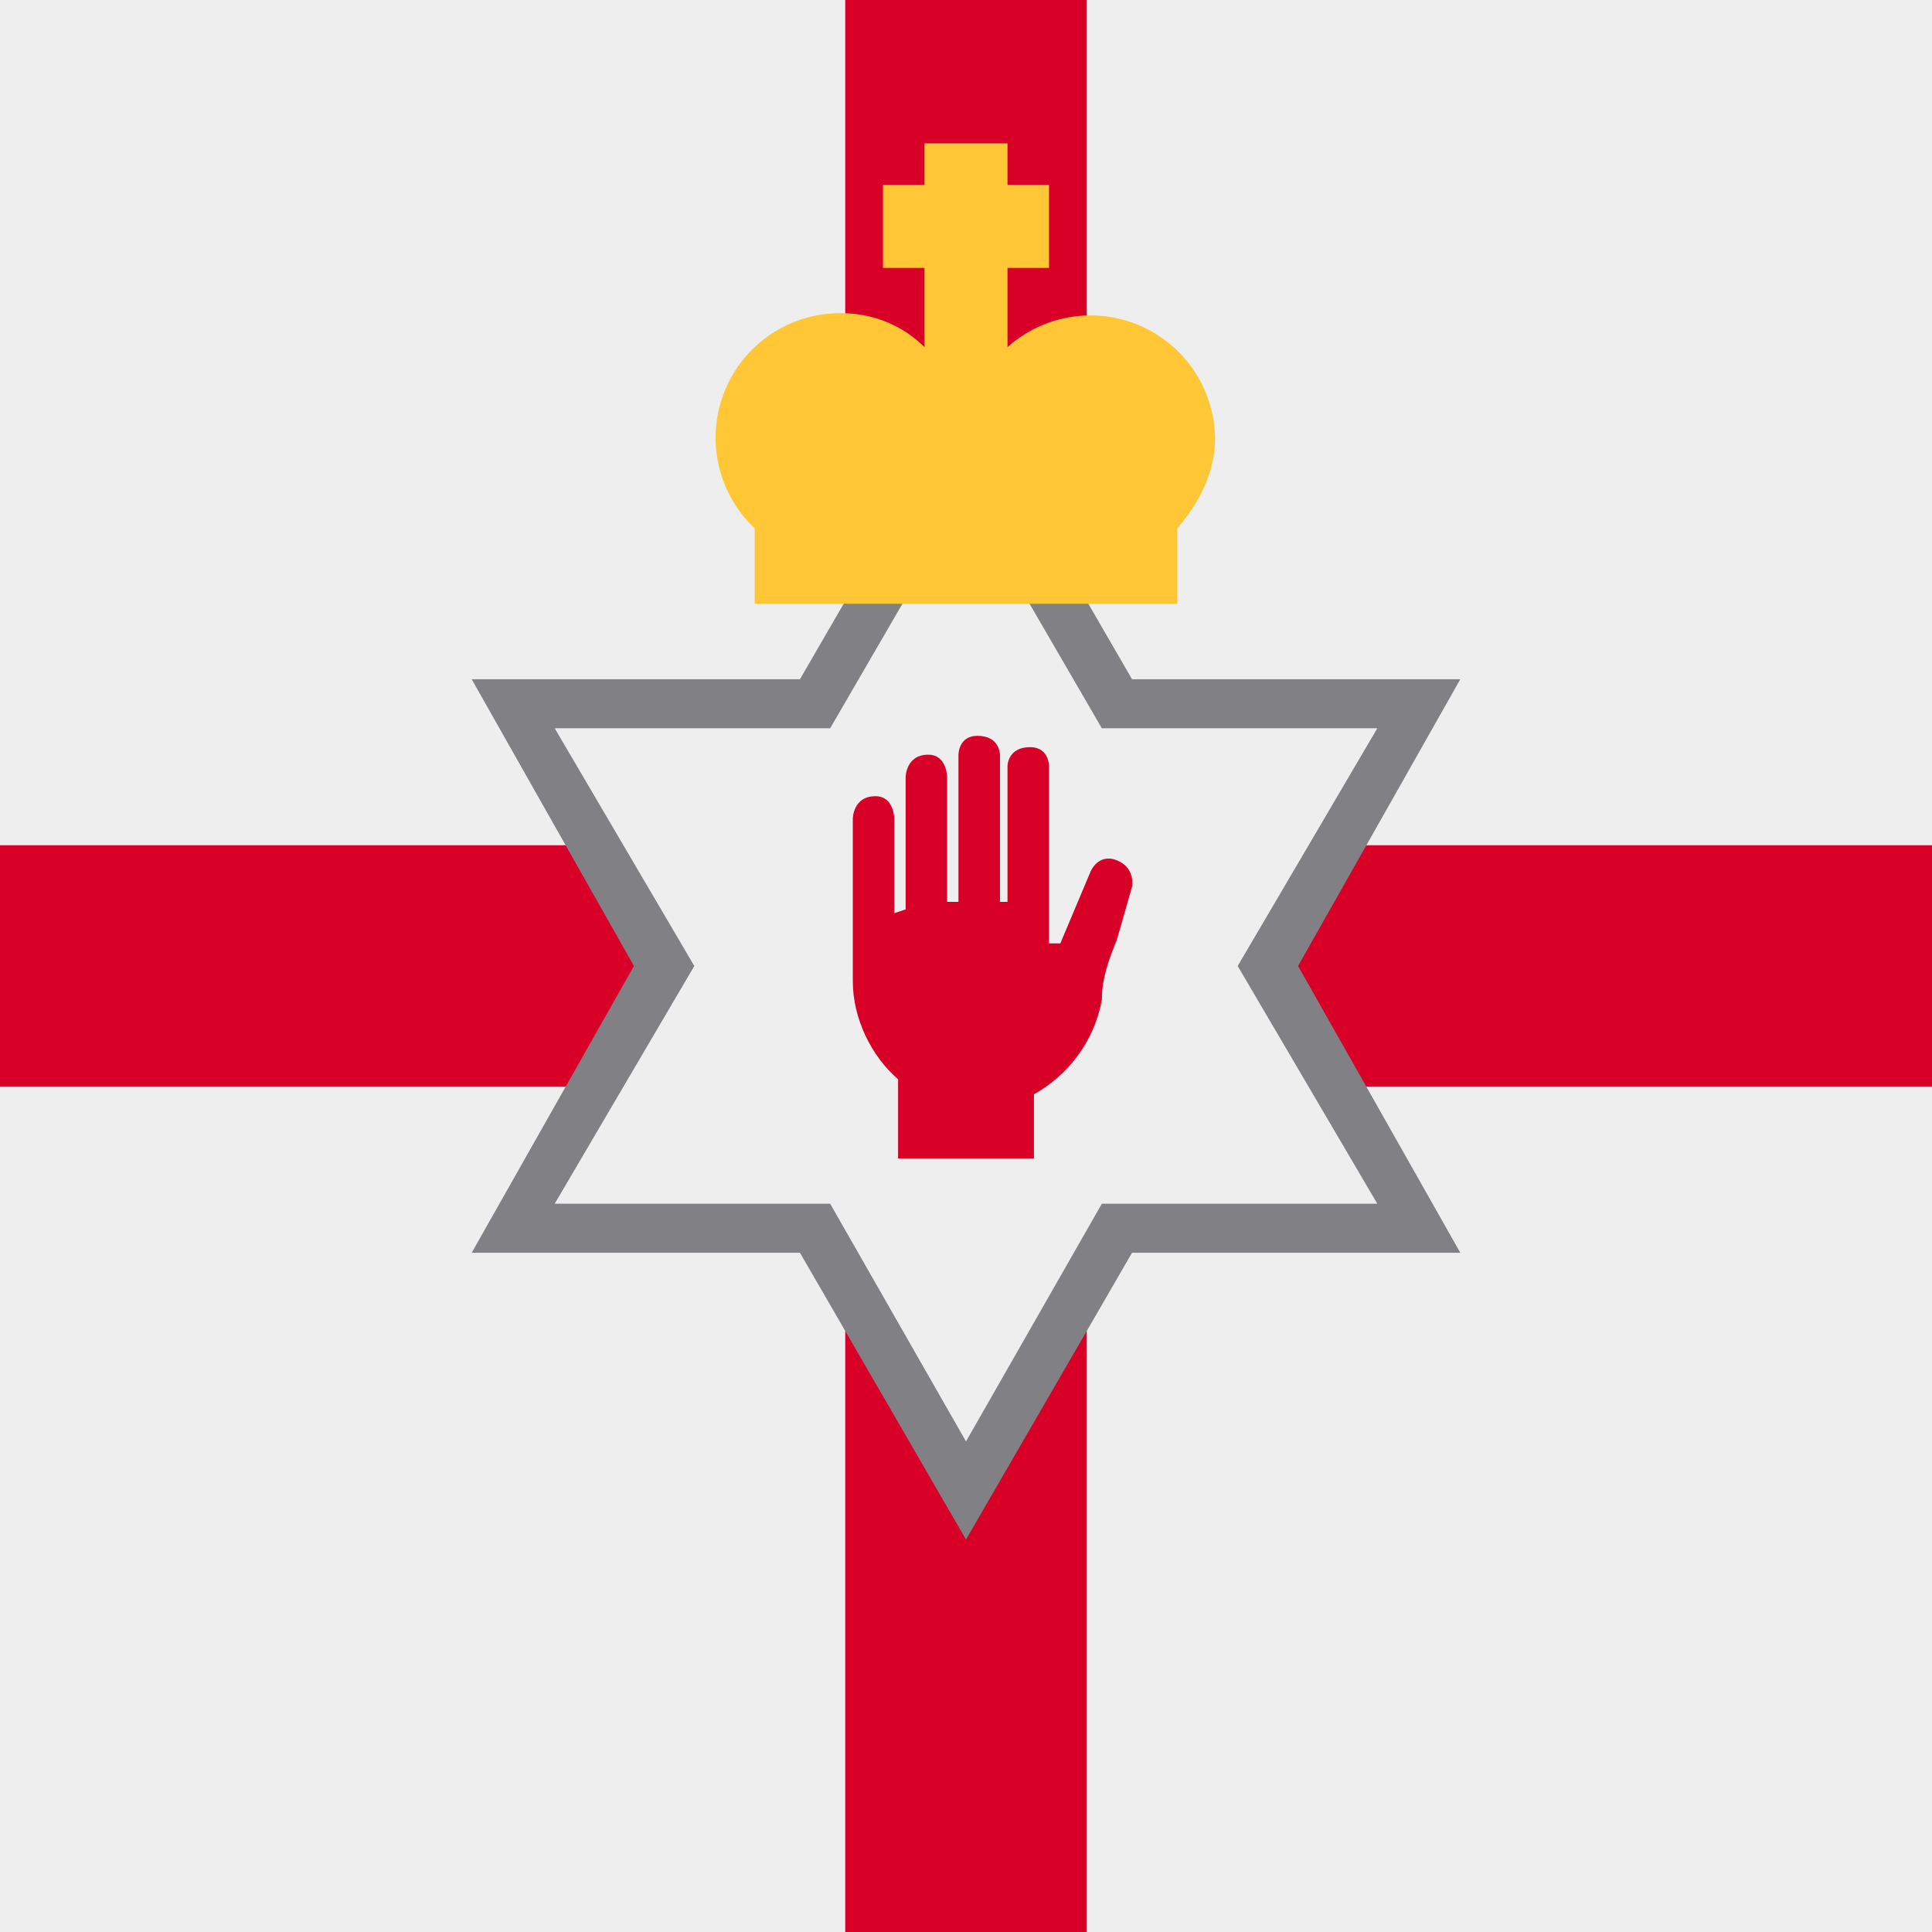 <svg xmlns="http://www.w3.org/2000/svg" width="512" height="512" fill="none"><path fill="#EEE" d="M0 0h512v512H0z"/><path fill="#D80027" d="M512 288v-64H288V0h-64v224H0v64h224v224h64V288z"/><path fill="#818085" d="m256 104-44 76h-87l43 76-43 76h87l44 76 44-76h87l-43-76 43-76h-87z"/><path fill="#EEE" d="m256 131-36 62h-73l37 63-37 63h73l36 63 36-63h73l-37-63 37-63h-73z"/><path fill="#D80027" d="M259 195c-5 0-5 5-5 5v39h-3v-33s0-6-5-6c-6 0-6 6-6 6v35l-3 1v-25s0-6-5-6c-6 0-6 6-6 6v43c0 10 5 20 12 26v21h36v-17c9-5 16-14 18-25 0-6 2-11 4-16l4-14s1-5-4-7-7 3-7 3l-8 19h-3v-47s0-5-5-5c-6 0-6 5-6 5v36h-2v-39s0-5-6-5"/><path fill="#FFC635" d="M245 38v11h-11v22h11v21c-6-6-14-9-22-9a33 33 0 0 0-23 57v20h112v-20c6-7 10-15 10-24a33 33 0 0 0-55-24V71h11V49h-11V38z"/></svg>